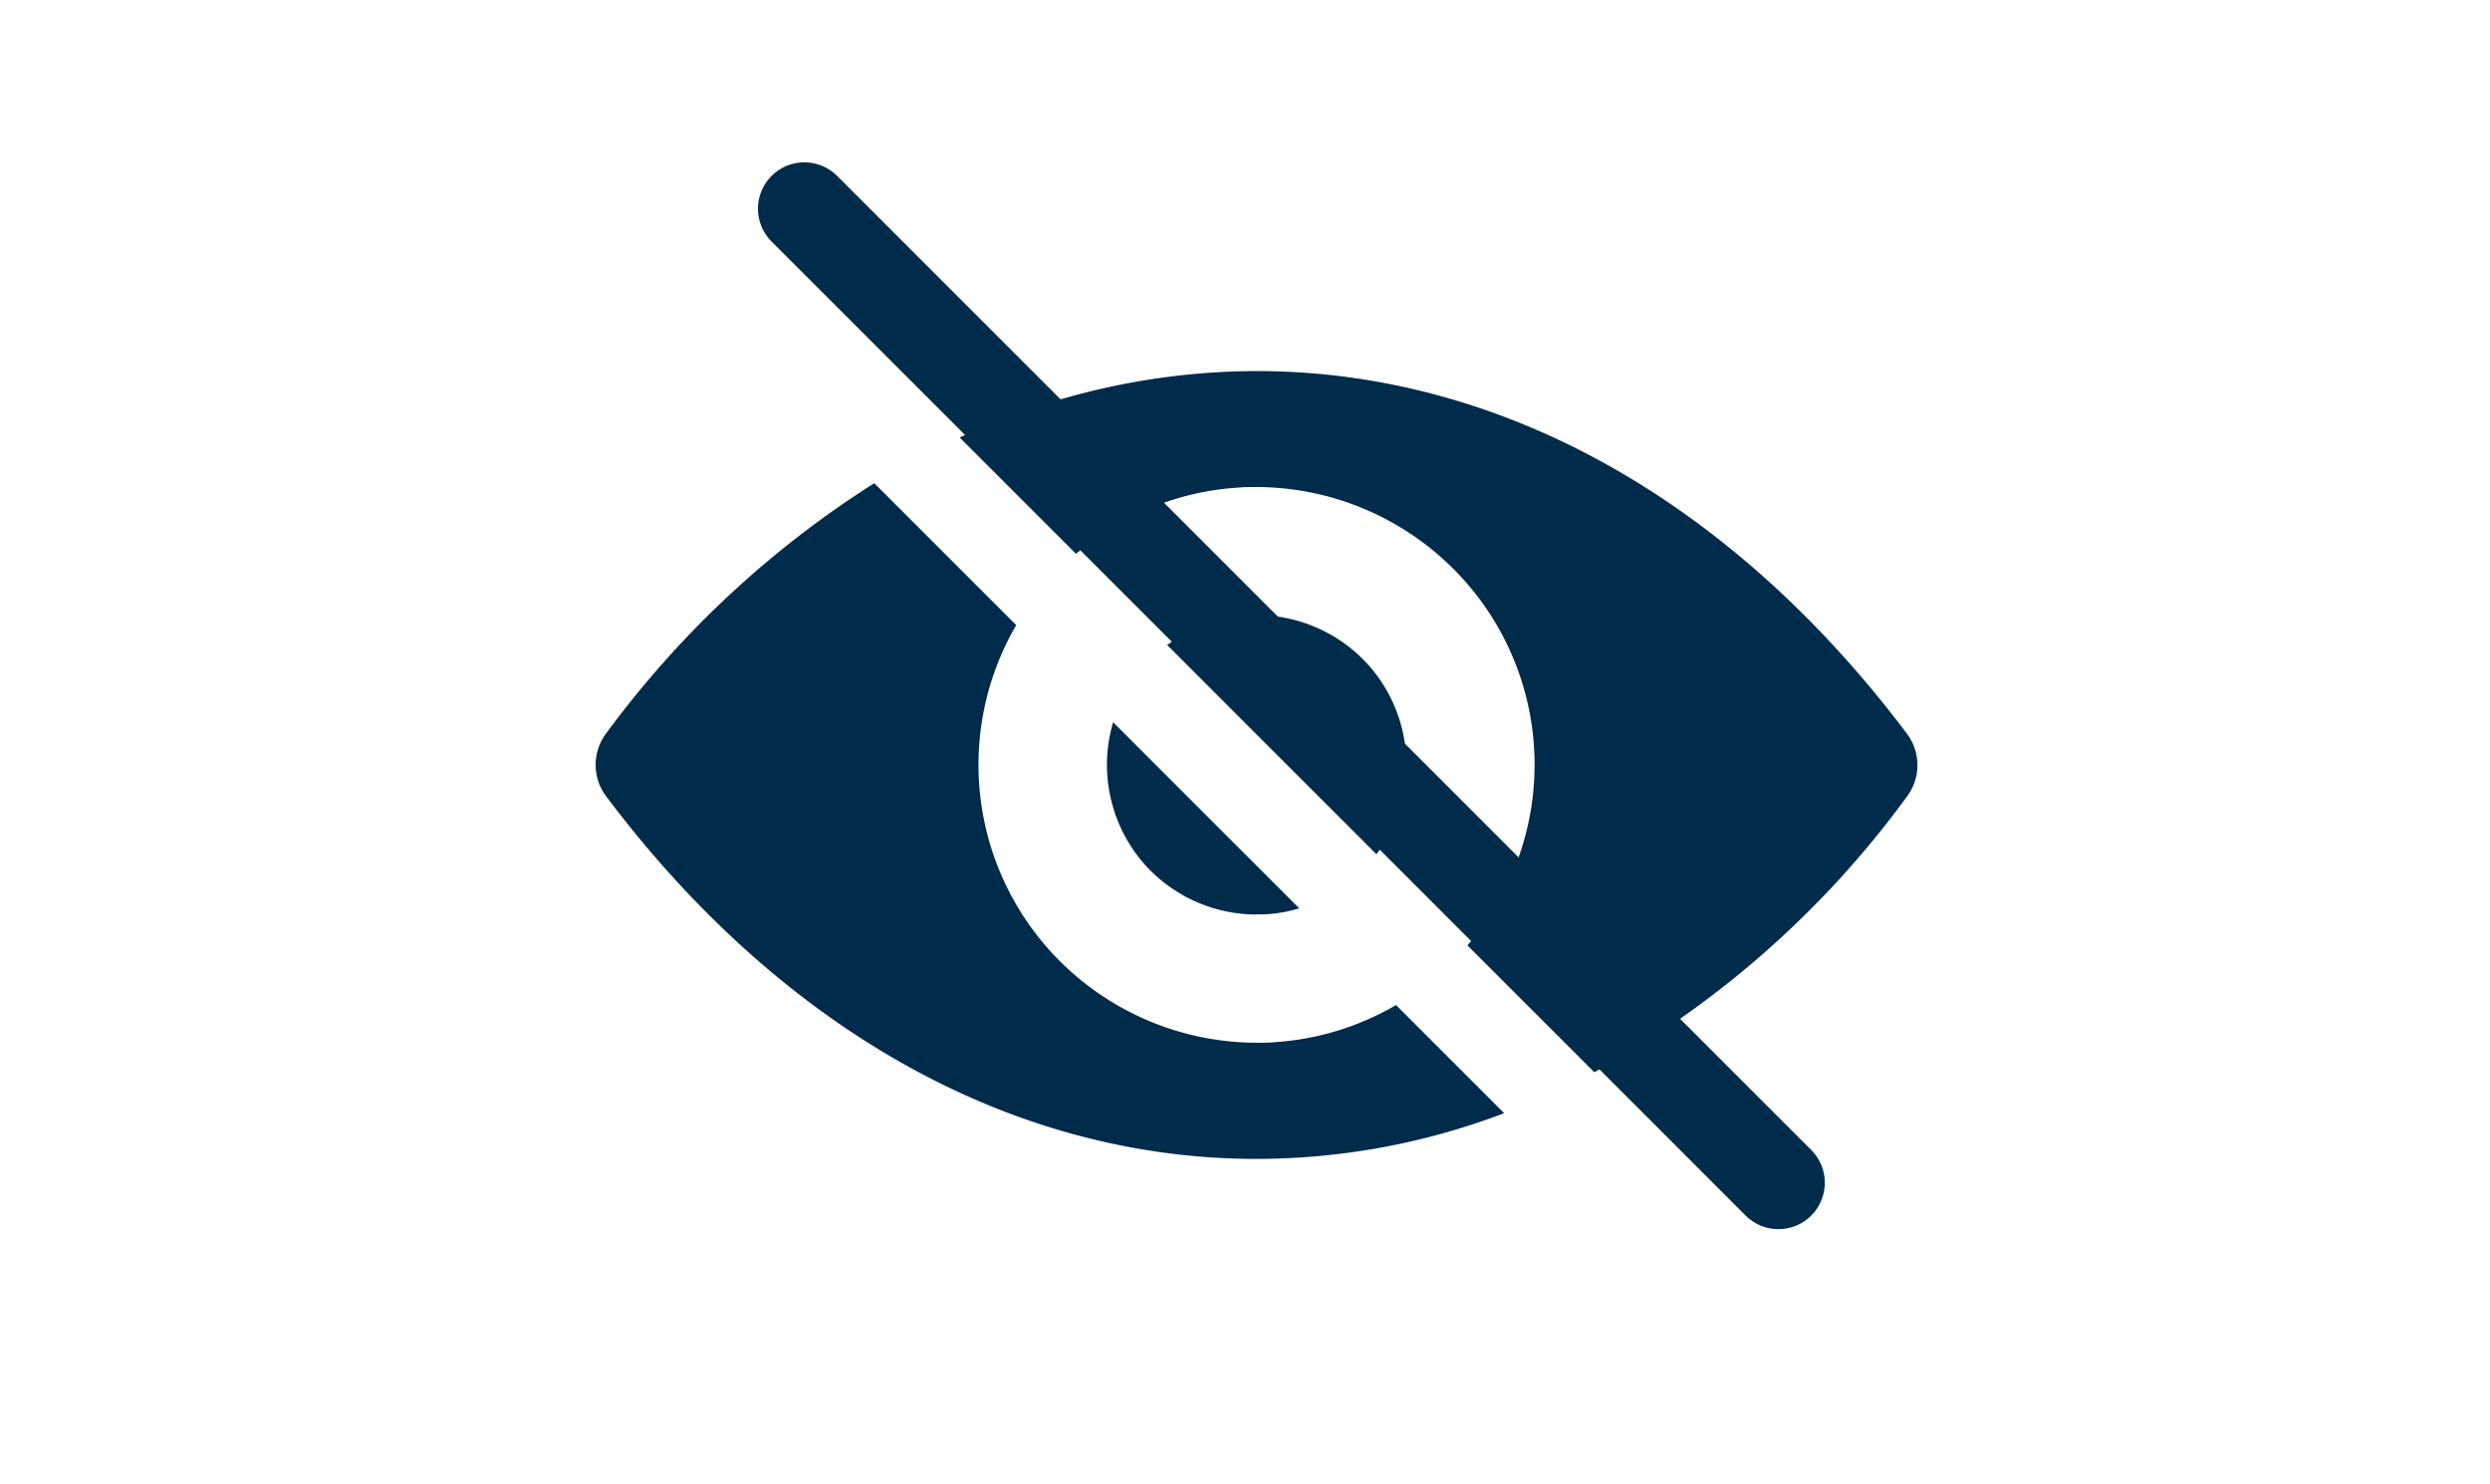 <svg xmlns="http://www.w3.org/2000/svg" width="26.841" height="16" viewBox="0 0 32 32"><defs><style>.a{fill:#002b4b;opacity:0;}.b{fill:#002b4b;}.c{fill:#002b4b;stroke:#002b4b;stroke-linecap:round;stroke-width:2px;}</style></defs><rect class="a" width="32" height="32"/><g transform="translate(2 8)"><path class="b" d="M1609.248,4015.472c-5.25,0-10.231-2.778-14.025-7.823a1.128,1.128,0,0,1,0-1.346,21.377,21.377,0,0,1,5.785-5.4l3.06,3.06a5.983,5.983,0,0,0,.812,7.112,6.019,6.019,0,0,0,4.372,1.892c.127,0,.258,0,.387-.012a5.961,5.961,0,0,0,2.617-.8l2.331,2.331A15.054,15.054,0,0,1,1609.248,4015.472Zm7.28-1.869h0l-.043-.046-2.689-2.689a5.966,5.966,0,0,0-.179-7.989,6.021,6.021,0,0,0-4.372-1.893c-.127,0-.257,0-.387.012a5.908,5.908,0,0,0-3.5,1.429l-2.509-2.509a15.184,15.184,0,0,1,6.4-1.432c5.25,0,10.231,2.778,14.025,7.823a1.127,1.127,0,0,1,0,1.346,20.776,20.776,0,0,1-6.744,5.948Zm-7.28-3.4a3.242,3.242,0,0,1-2.357-1.021,3.239,3.239,0,0,1-.734-3.125l4.013,4.013a3.173,3.173,0,0,1-.713.127C1609.388,4010.2,1609.318,4010.2,1609.248,4010.2Zm2.585-1.3h0l-4.51-4.51a3.218,3.218,0,0,1,1.721-.639c.069,0,.139-.007.208-.007a3.245,3.245,0,0,1,2.36,1.023,3.222,3.222,0,0,1,.222,4.133Z" transform="translate(-1595 -3998.486)"/></g><line class="c" x2="21" y2="21" transform="translate(6.5 4.5)"/></svg>
